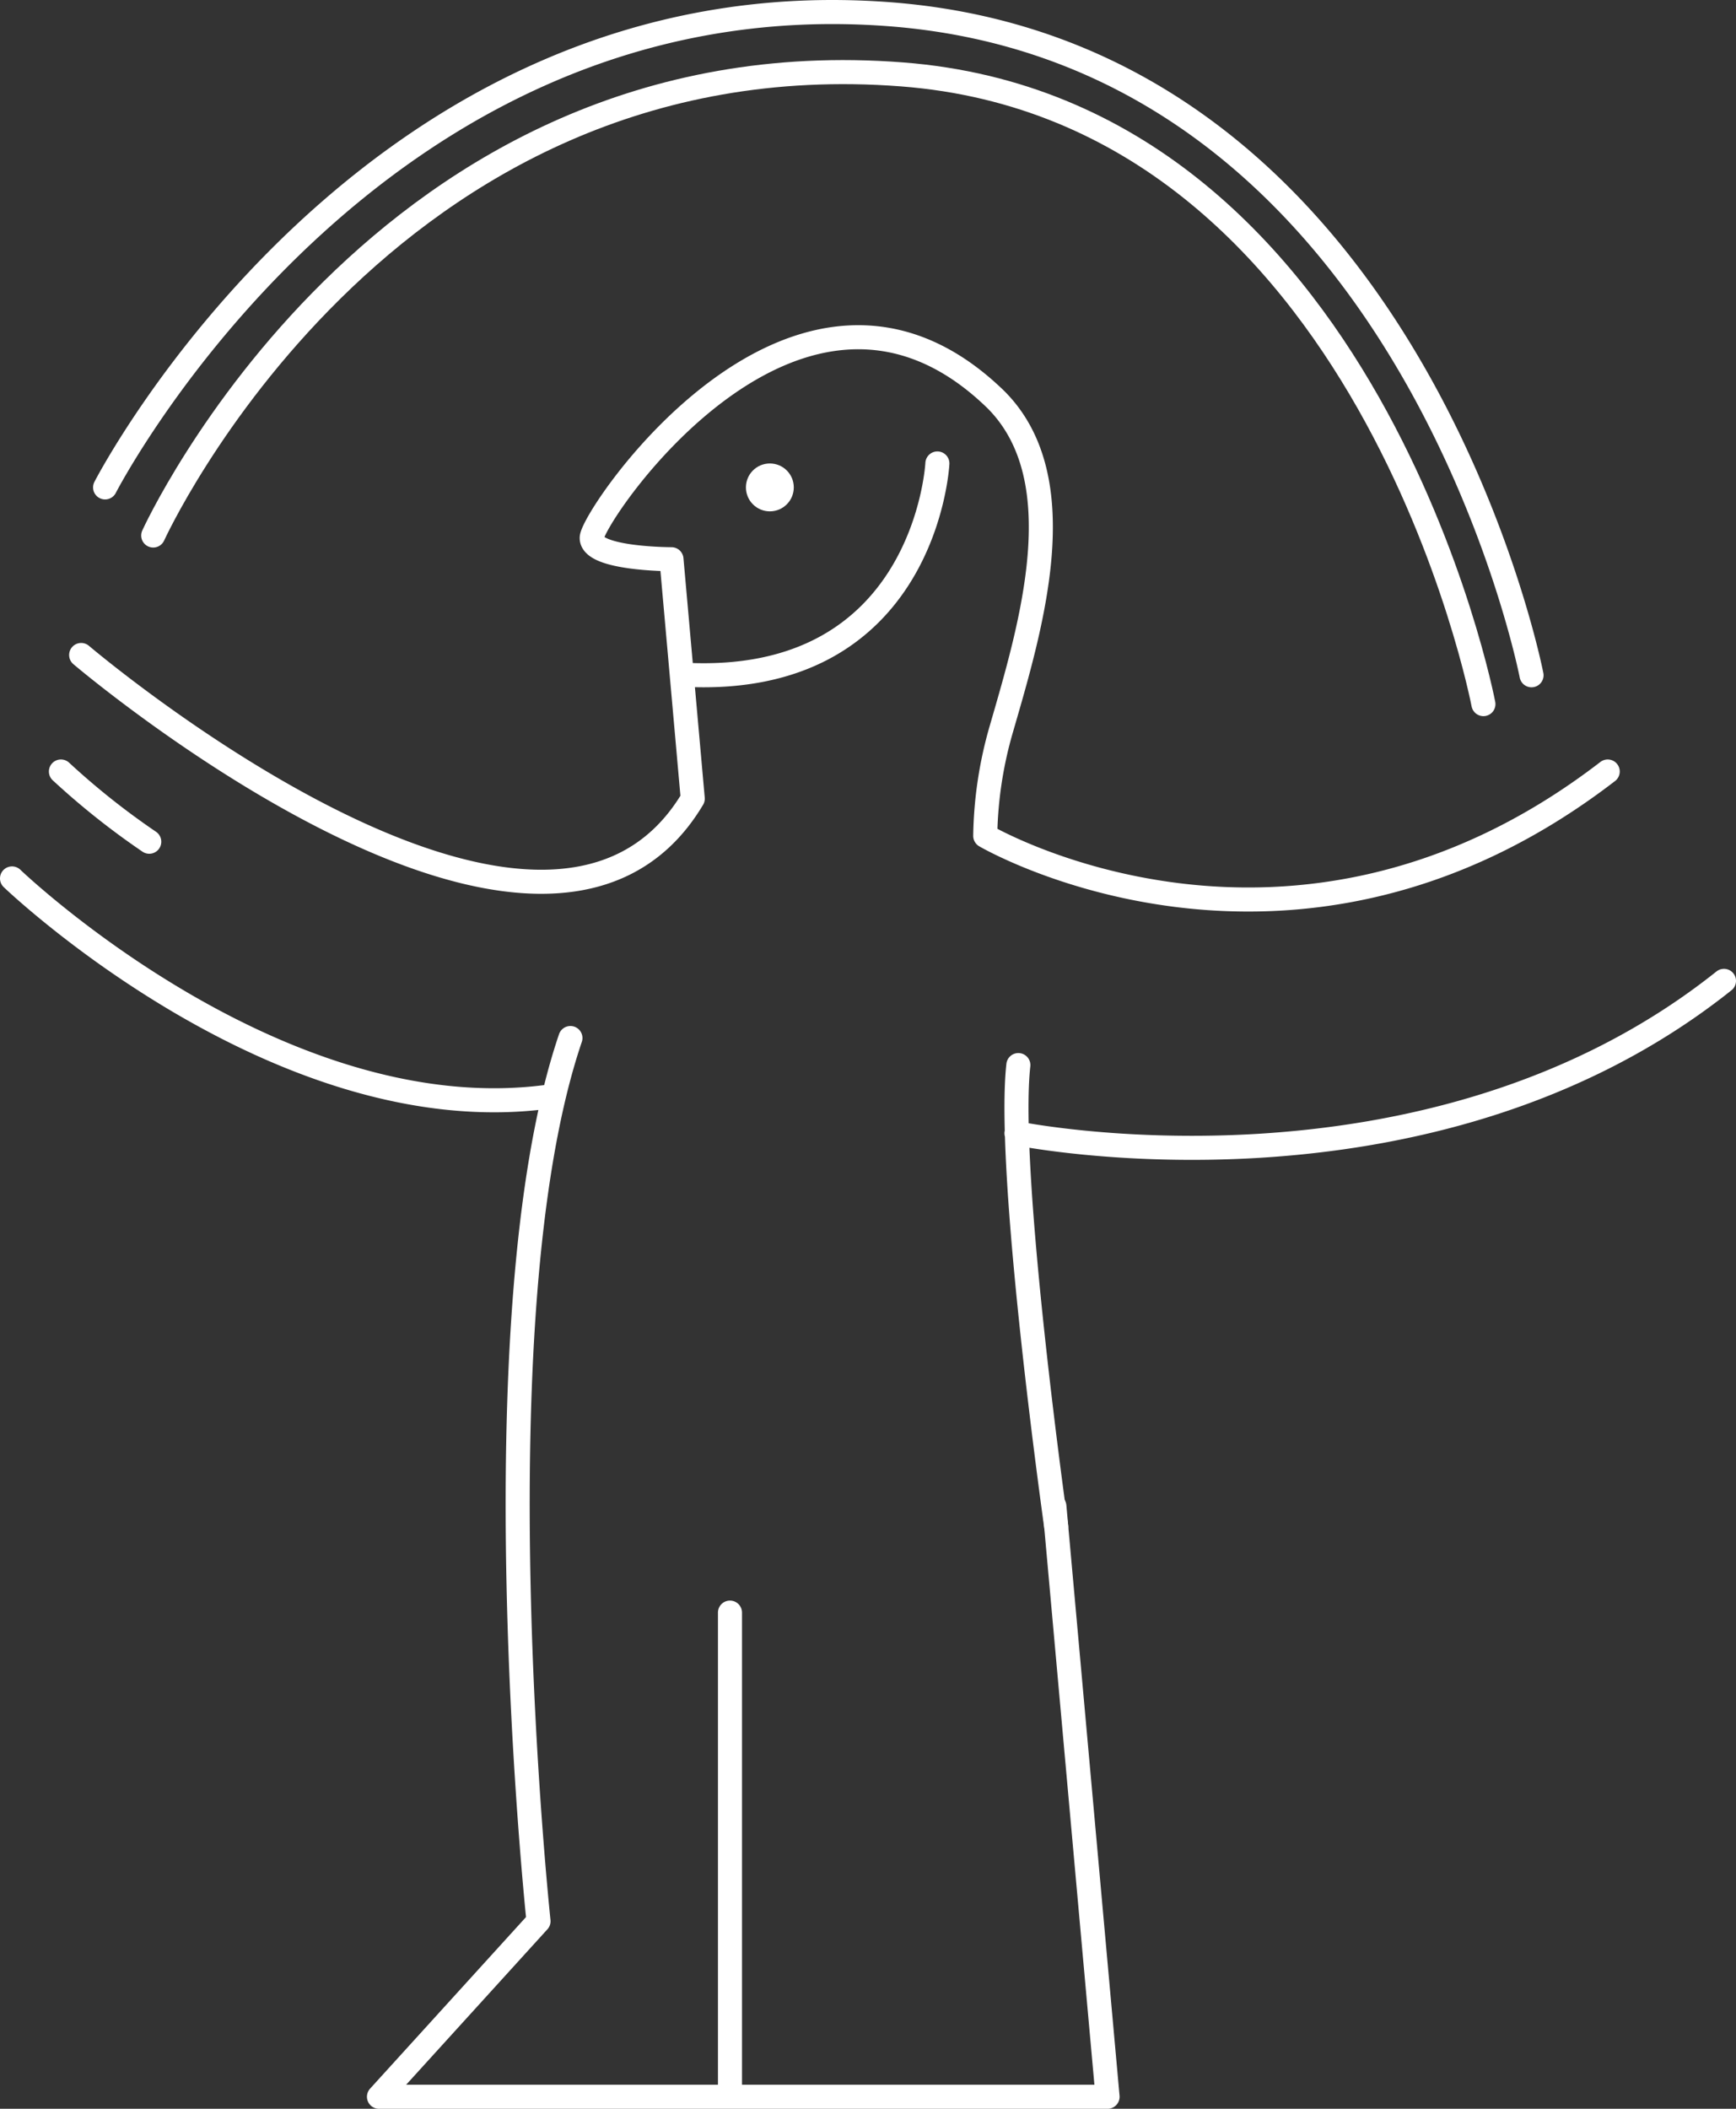 <svg xmlns="http://www.w3.org/2000/svg" viewBox="0 0 144.333 175.26"><rect x="0" y="0" width="144.333" height="175.26" fill="#333333" stroke="none"/><defs><style>.cls-1{fill:none;stroke:#fff;stroke-linecap:round;stroke-linejoin:round;stroke-width:2px}.cls-2{fill:#fff}</style></defs><title>Ресурс 1</title><g id="Слой_2" data-name="Слой 2"><g id="Слой_1-2" data-name="Слой 1"><path class="cls-1" d="M1 73.006S23.108 94.23 45.658 91.135m15.033 42.889v40.236m26.971-49.08l4.422 49.08H31.509l13.264-14.591s-5.306-49.964 2.653-73.398M6.748 54.436s38.467 32.72 50.848 11.938l-1.769-19.897s-6.632 0-6.632-1.769 17.244-27.413 33.604-11.496c6.64 6.64 2.9 18.923.442 27.414a33.501 33.501 0 0 0-1.327 8.843s25.42 14.917 51.753-5.35M77.935 38.518s-.948 18.737-21.255 17.548"/><circle class="cls-2" cx="64.007" cy="40.508" r="1.99"/><path class="cls-1" d="M5.066 64.119a62.734 62.734 0 0 0 7.343 5.836m75.405 56.914s-4.147-29.35-3.147-38.35m-.156 5.667s34.156 7 58.822-12.667M8.738 40.508S30.667-2.148 74 1.186s53.333 54.935 53.333 54.935"/><path class="cls-1" d="M12.738 44.506S31.668 2.842 75 6.184c38.922 3.002 48.333 52.335 48.333 52.335"/></g></g></svg>